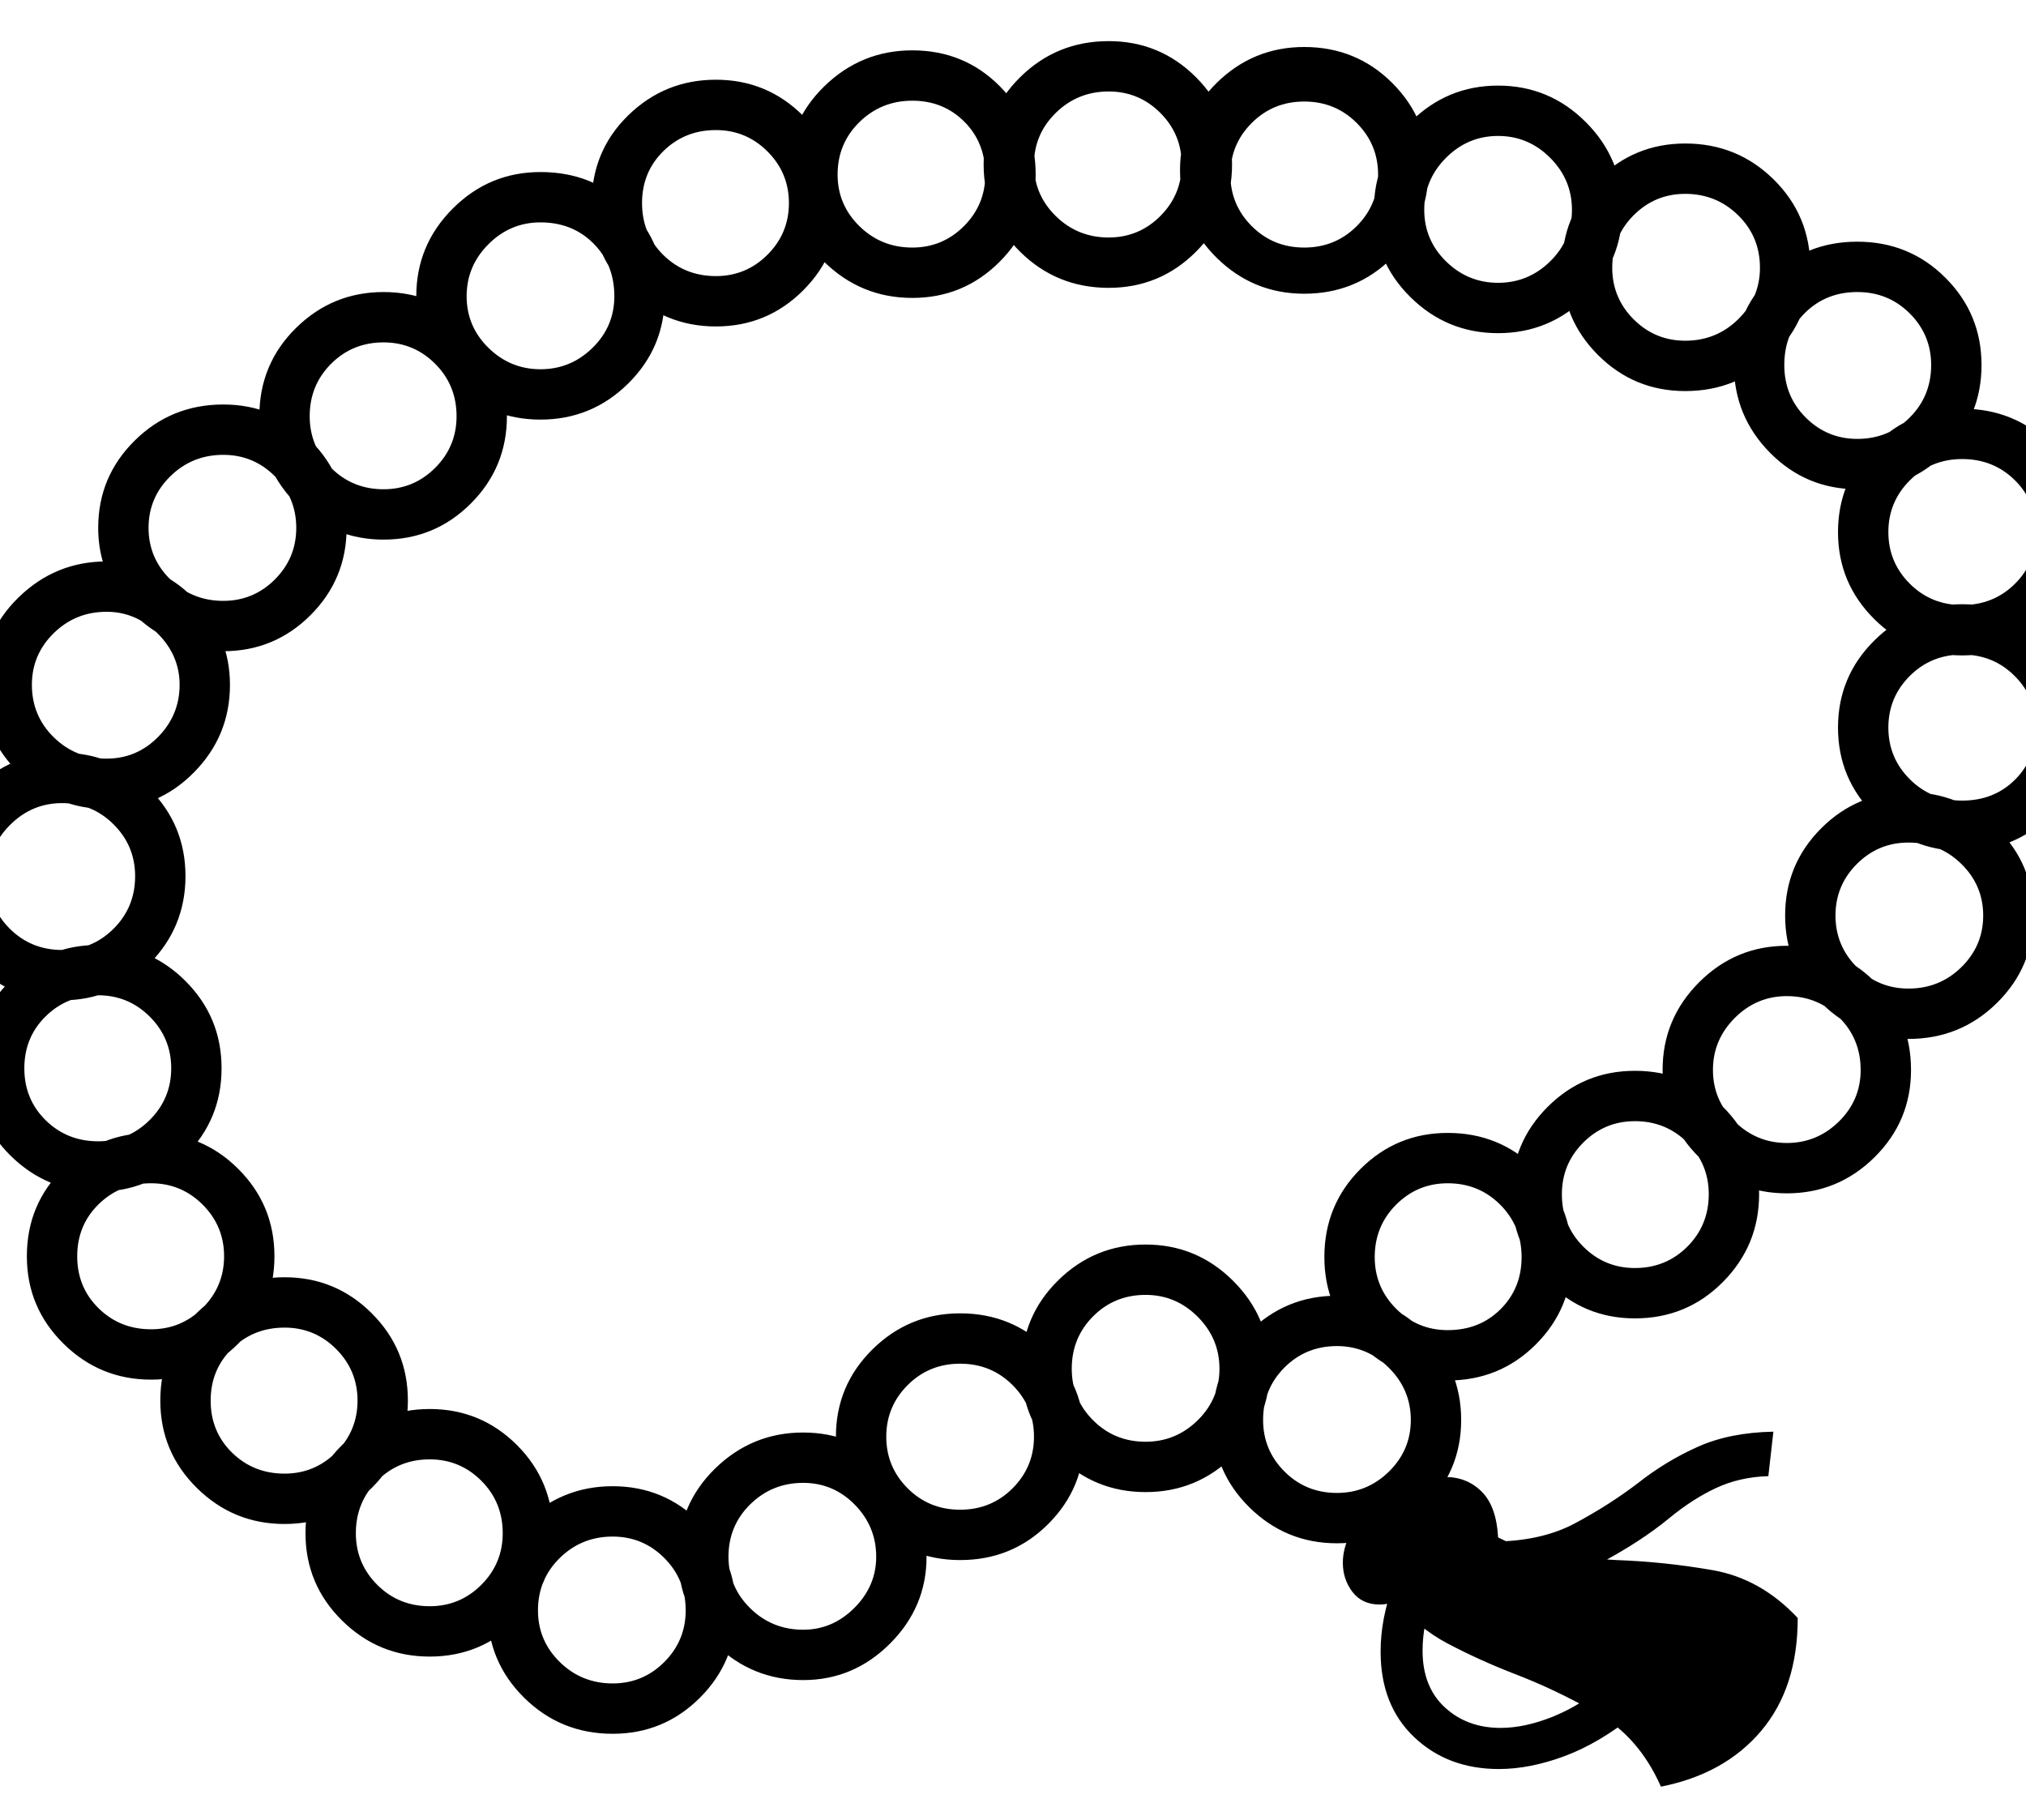 <?xml version="1.0" standalone="no"?>
<!DOCTYPE svg PUBLIC "-//W3C//DTD SVG 1.1//EN" "http://www.w3.org/Graphics/SVG/1.1/DTD/svg11.dtd">
<svg xmlns="http://www.w3.org/2000/svg" xmlns:xlink="http://www.w3.org/1999/xlink" version="1.1"
   viewBox="94 -151 2414 2169">
   <path fill="currentColor"
      d="M2073 1978q-26 -59 -76 -87.5t-100 -47.5q-41 -16 -78 -35.5t-60 -50.5q-12 4 -21 4q-21 0 -32.5 -15t-11.5 -35q0 -17 9.5 -36t28.5 -33q23 -17 44.5 -25t39.5 -8q26 0 43.5 17.5t19.5 54.5q29 15 65.5 20t75.5 7q57 2 114.5 12t101.5 57q0 83 -43.5 134.5t-119.5 66.5z
M433 1665q-61 0 -104.5 -43t-43.5 -104q0 -62 43.5 -104.5t104.5 -42.5t104 43t43 104t-43 104t-104 43zM433 1605q36 0 61.5 -25.5t25.5 -61.5t-25.5 -61.5t-61.5 -25.5q-37 0 -62.5 25t-25.5 62t25.5 62t62.5 25zM274 1493q-61 0 -104.5 -43t-43.5 -104q0 -62 43.5 -104.5
t104.5 -42.5t104 43t43 104t-43 104t-104 43zM274 1433q36 0 61.5 -25.5t25.5 -61.5t-25.5 -61.5t-61.5 -25.5q-37 0 -62.5 25t-25.5 62t25.5 62t62.5 25zM606 1823q-61 0 -104.5 -43t-43.5 -104q0 -62 43.5 -105t104.5 -43t104 43t43 105q0 61 -43 104t-104 43zM606 1763
q36 0 61.5 -25.5t25.5 -61.5q0 -37 -25.5 -62.5t-61.5 -25.5q-37 0 -62.5 25.5t-25.5 62.5q0 36 25.5 61.5t62.5 25.5zM824 1915q-62 0 -105.5 -43t-43.5 -104q0 -62 44 -105t105 -43t104 43t43 105q0 61 -43 104t-104 43zM824 1855q36 0 61.5 -25.5t25.5 -61.5
q0 -37 -25.5 -62.5t-61.5 -25.5q-37 0 -63 25.5t-26 62.5q0 36 26 61.5t63 25.5zM211 1269q-61 0 -104.5 -43t-43.5 -104q0 -62 43.5 -104.5t104.5 -42.5t104 43t43 104t-43 104t-104 43zM211 1209q36 0 61.5 -25.5t25.5 -61.5t-25.5 -61.5t-61.5 -25.5q-37 0 -62.5 25
t-25.5 62t25.5 62t62.5 25zM168 1041q-61 0 -104.5 -43.5t-43.5 -104.5q0 -60 43.5 -103.5t104.5 -43.5t104 43t43 104t-43 104.5t-104 43.5zM168 981q36 0 61.5 -25.5t25.5 -62.5q0 -36 -25.5 -61.5t-61.5 -25.5t-62 26t-26 61q0 37 25.5 62.5t62.5 25.5zM1051 1851
q-61 0 -105 -43t-44 -104q0 -62 44 -105t105 -43t104 43.5t43 104.5q0 60 -43.5 103.5t-103.5 43.5zM1051 1791q35 0 61 -26t26 -61q0 -36 -25.5 -62t-61.5 -26q-37 0 -63 25.5t-26 62.5q0 36 26 61.5t63 25.5zM221 813q-61 0 -105 -43.5t-44 -104.5t44 -104t105 -43
q60 0 103.5 43.5t43.5 103.5q0 61 -43 104.5t-104 43.5zM221 753q36 0 61.5 -26t25.5 -62q0 -35 -26 -61t-61 -26q-37 0 -63 25.5t-26 61.5q0 37 26 62.5t63 25.5zM1238 1708q-61 0 -104.5 -43t-43.5 -104t43.5 -104t104.5 -43q62 0 105 43t43 104t-43 104t-105 43z
M1238 1648q37 0 62.5 -25.5t25.5 -61.5t-25.5 -61.5t-62.5 -25.5t-62.5 25.5t-25.5 61.5t25.5 61.5t62.5 25.5zM360 625q-41 0 -75 -20t-54 -53.5t-20 -73.5q0 -61 43.5 -104t105.5 -43q61 0 104 43t43 104t-43 104t-104 43zM360 565q36 0 61.5 -25.5t25.5 -61.5
t-25.5 -61.5t-61.5 -25.5q-37 0 -63 25.5t-26 61.5t26 61.5t63 25.5zM1459 1627q-61 0 -104.5 -43t-43.5 -104q0 -62 43.5 -105t104.5 -43t104.5 43.5t43.5 104.5t-43.5 104t-104.5 43zM1459 1567q36 0 62 -25.5t26 -61.5t-26 -62t-62 -26q-37 0 -62.5 25.5t-25.5 62.5
q0 36 25.5 61.5t62.5 25.5zM1880 1957q-61 0 -101 -38t-40 -102q0 -40 16 -82l46 19q-12 31 -12 62q0 43 26.5 67.5t66.5 24.5q29 0 62.5 -13.5t68.5 -42.5l29 40q-42 34 -83.5 49.5t-78.5 15.5zM1687 1688q-61 0 -104.5 -43t-43.5 -104q0 -62 43.5 -105t104.5 -43
t104.5 43.5t43.5 104.5t-43.5 104t-104.5 43zM1687 1628q36 0 62 -25.5t26 -61.5t-26 -62t-62 -26q-37 0 -62.5 25.5t-25.5 62.5q0 36 25.5 61.5t62.5 25.5zM551 492q-41 0 -74.5 -20t-53.5 -53.5t-20 -73.5q0 -62 43.5 -105t104.5 -43t104 43t43 105q0 61 -43 104t-104 43z
M551 432q36 0 61.5 -25.5t25.5 -61.5q0 -37 -25.5 -62.5t-61.5 -25.5q-37 0 -62.5 25.5t-25.5 62.5q0 36 25.5 61.5t62.5 25.5zM1871 1739v-53q59 0 100 -22t75 -48q33 -26 71 -43t90 -18l-6 53q-34 1 -62 14t-56 36q-34 28 -82 53.5t-130 27.5zM1819 1494q-61 0 -104 -43
t-43 -104q0 -62 43 -105t104 -43q62 0 105 43t43 105q0 61 -43 104t-105 43zM1819 1434q38 0 63 -25t25 -62t-25.5 -62.5t-62.5 -25.5q-36 0 -61.5 25.5t-25.5 62.5q0 36 25.5 61.5t61.5 25.5zM738 349q-61 0 -104.5 -43t-43.5 -104t43.5 -104.5t104.5 -43.5
q63 0 105.5 42.5t42.5 105.5q0 61 -43.5 104t-104.5 43zM738 289q36 0 62 -25.5t26 -61.5q0 -38 -25 -63t-63 -25q-36 0 -62 26t-26 62t26 61.5t62 25.5zM2042 1420q-61 0 -104 -43.5t-43 -104.5t43 -104t104 -43q62 0 105 43t43 104t-43 104.5t-105 43.5zM2042 1360
q37 0 62.5 -25.5t25.5 -62.5q0 -36 -25.5 -61.5t-62.5 -25.5q-36 0 -61.5 25.5t-25.5 61.5q0 37 25.5 62.5t61.5 25.5zM947 238q-61 0 -104.5 -43t-43.5 -104q0 -62 43.5 -104.5t104.5 -42.5t104 43t43 104t-43 104t-104 43zM947 178q36 0 61.5 -25.5t25.5 -61.5
t-25.5 -61.5t-61.5 -25.5q-37 0 -62.5 25t-25.5 62t25.5 62t62.5 25zM2223 1271q-61 0 -104.5 -43t-43.5 -104t43.5 -104.5t104.5 -43.5q62 0 105 43t43 105q0 61 -43.5 104t-104.5 43zM2223 1211q36 0 62 -25.5t26 -61.5q0 -37 -25.5 -62.5t-62.5 -25.5q-36 0 -62 26
t-26 62t26 61.5t62 25.5zM1181 204q-61 0 -105 -43t-44 -104q0 -62 44 -105t105 -43q62 0 104.5 43t42.5 105q0 61 -43 104t-104 43zM1181 144q36 0 61.5 -25.5t25.5 -61.5q0 -38 -25 -63t-62 -25t-63 25.5t-26 62.5q0 36 26 61.5t63 25.5zM1415 192q-62 0 -105.5 -43
t-43.5 -104t43.5 -104t105.5 -43q61 0 104 43t43 104t-43 104t-104 43zM1415 132q36 0 61.5 -25.5t25.5 -61.5t-25.5 -61.5t-61.5 -25.5q-37 0 -63 25.5t-26 61.5t26 61.5t63 25.5zM2368 1087q-61 0 -104 -43t-43 -104t43 -104t104 -43q62 0 105.5 43t43.5 104t-43.5 104
t-105.5 43zM2368 1027q37 0 63 -25.5t26 -61.5t-26 -61.5t-63 -25.5q-36 0 -61.5 25.5t-25.5 61.5t25.5 61.5t61.5 25.5zM1648 144q37 0 62.5 -25.5t25.5 -61.5t-25.5 -61.5t-62.5 -25.5t-62.5 25.5t-25.5 61.5t25.5 61.5t62.5 25.5zM1648 199q-61 0 -104.5 -43t-43.5 -104
t43.5 -104t104.5 -43q62 0 105 43t43 104t-43 104t-105 43zM2432 863q-61 0 -104.5 -43t-43.5 -104t43.5 -104t104.5 -43q62 0 105 43t43 104q0 62 -43 104.5t-105 42.5zM2432 803q38 0 63 -25t25 -62q0 -36 -25.5 -61.5t-62.5 -25.5t-62.5 25.5t-25.5 61.5t25.5 61.5
t62.5 25.5zM1879 246q-61 0 -104.5 -43t-43.5 -104t43.5 -104.5t104.5 -43.5t104.5 43.5t43.5 104.5t-43.5 104t-104.5 43zM1879 186q36 0 62 -25.5t26 -61.5t-26 -62t-62 -26t-62 26t-26 62t26 61.5t62 25.5zM2102 315q-61 0 -104 -43t-43 -104q0 -62 43 -105t104 -43
q62 0 105.5 43t43.5 105q0 61 -43.5 104t-105.5 43zM2102 255q37 0 63 -25.5t26 -61.5q0 -37 -26 -62.5t-63 -25.5q-36 0 -61.5 25.5t-25.5 62.5q0 36 25.5 61.5t61.5 25.5zM2432 630q-61 0 -104.5 -43t-43.5 -104t43.5 -104t104.5 -43q62 0 105 42.5t43 104.5q0 61 -43 104
t-105 43zM2432 570q37 0 62.5 -25t25.5 -62t-25.5 -62t-62.5 -25t-62.5 25.5t-25.5 61.5t25.5 61.5t62.5 25.5zM2307 432q-61 0 -104 -43.5t-43 -104.5q0 -62 42.5 -104.5t104.5 -42.5t105 43t43 104t-43 104.5t-105 43.5zM2307 372q37 0 62.5 -25.5t25.5 -62.5
q0 -36 -25.5 -61.5t-62.5 -25.5t-62 24.5t-25 62.5q0 37 25.5 62.5t61.5 25.5z" />
</svg>